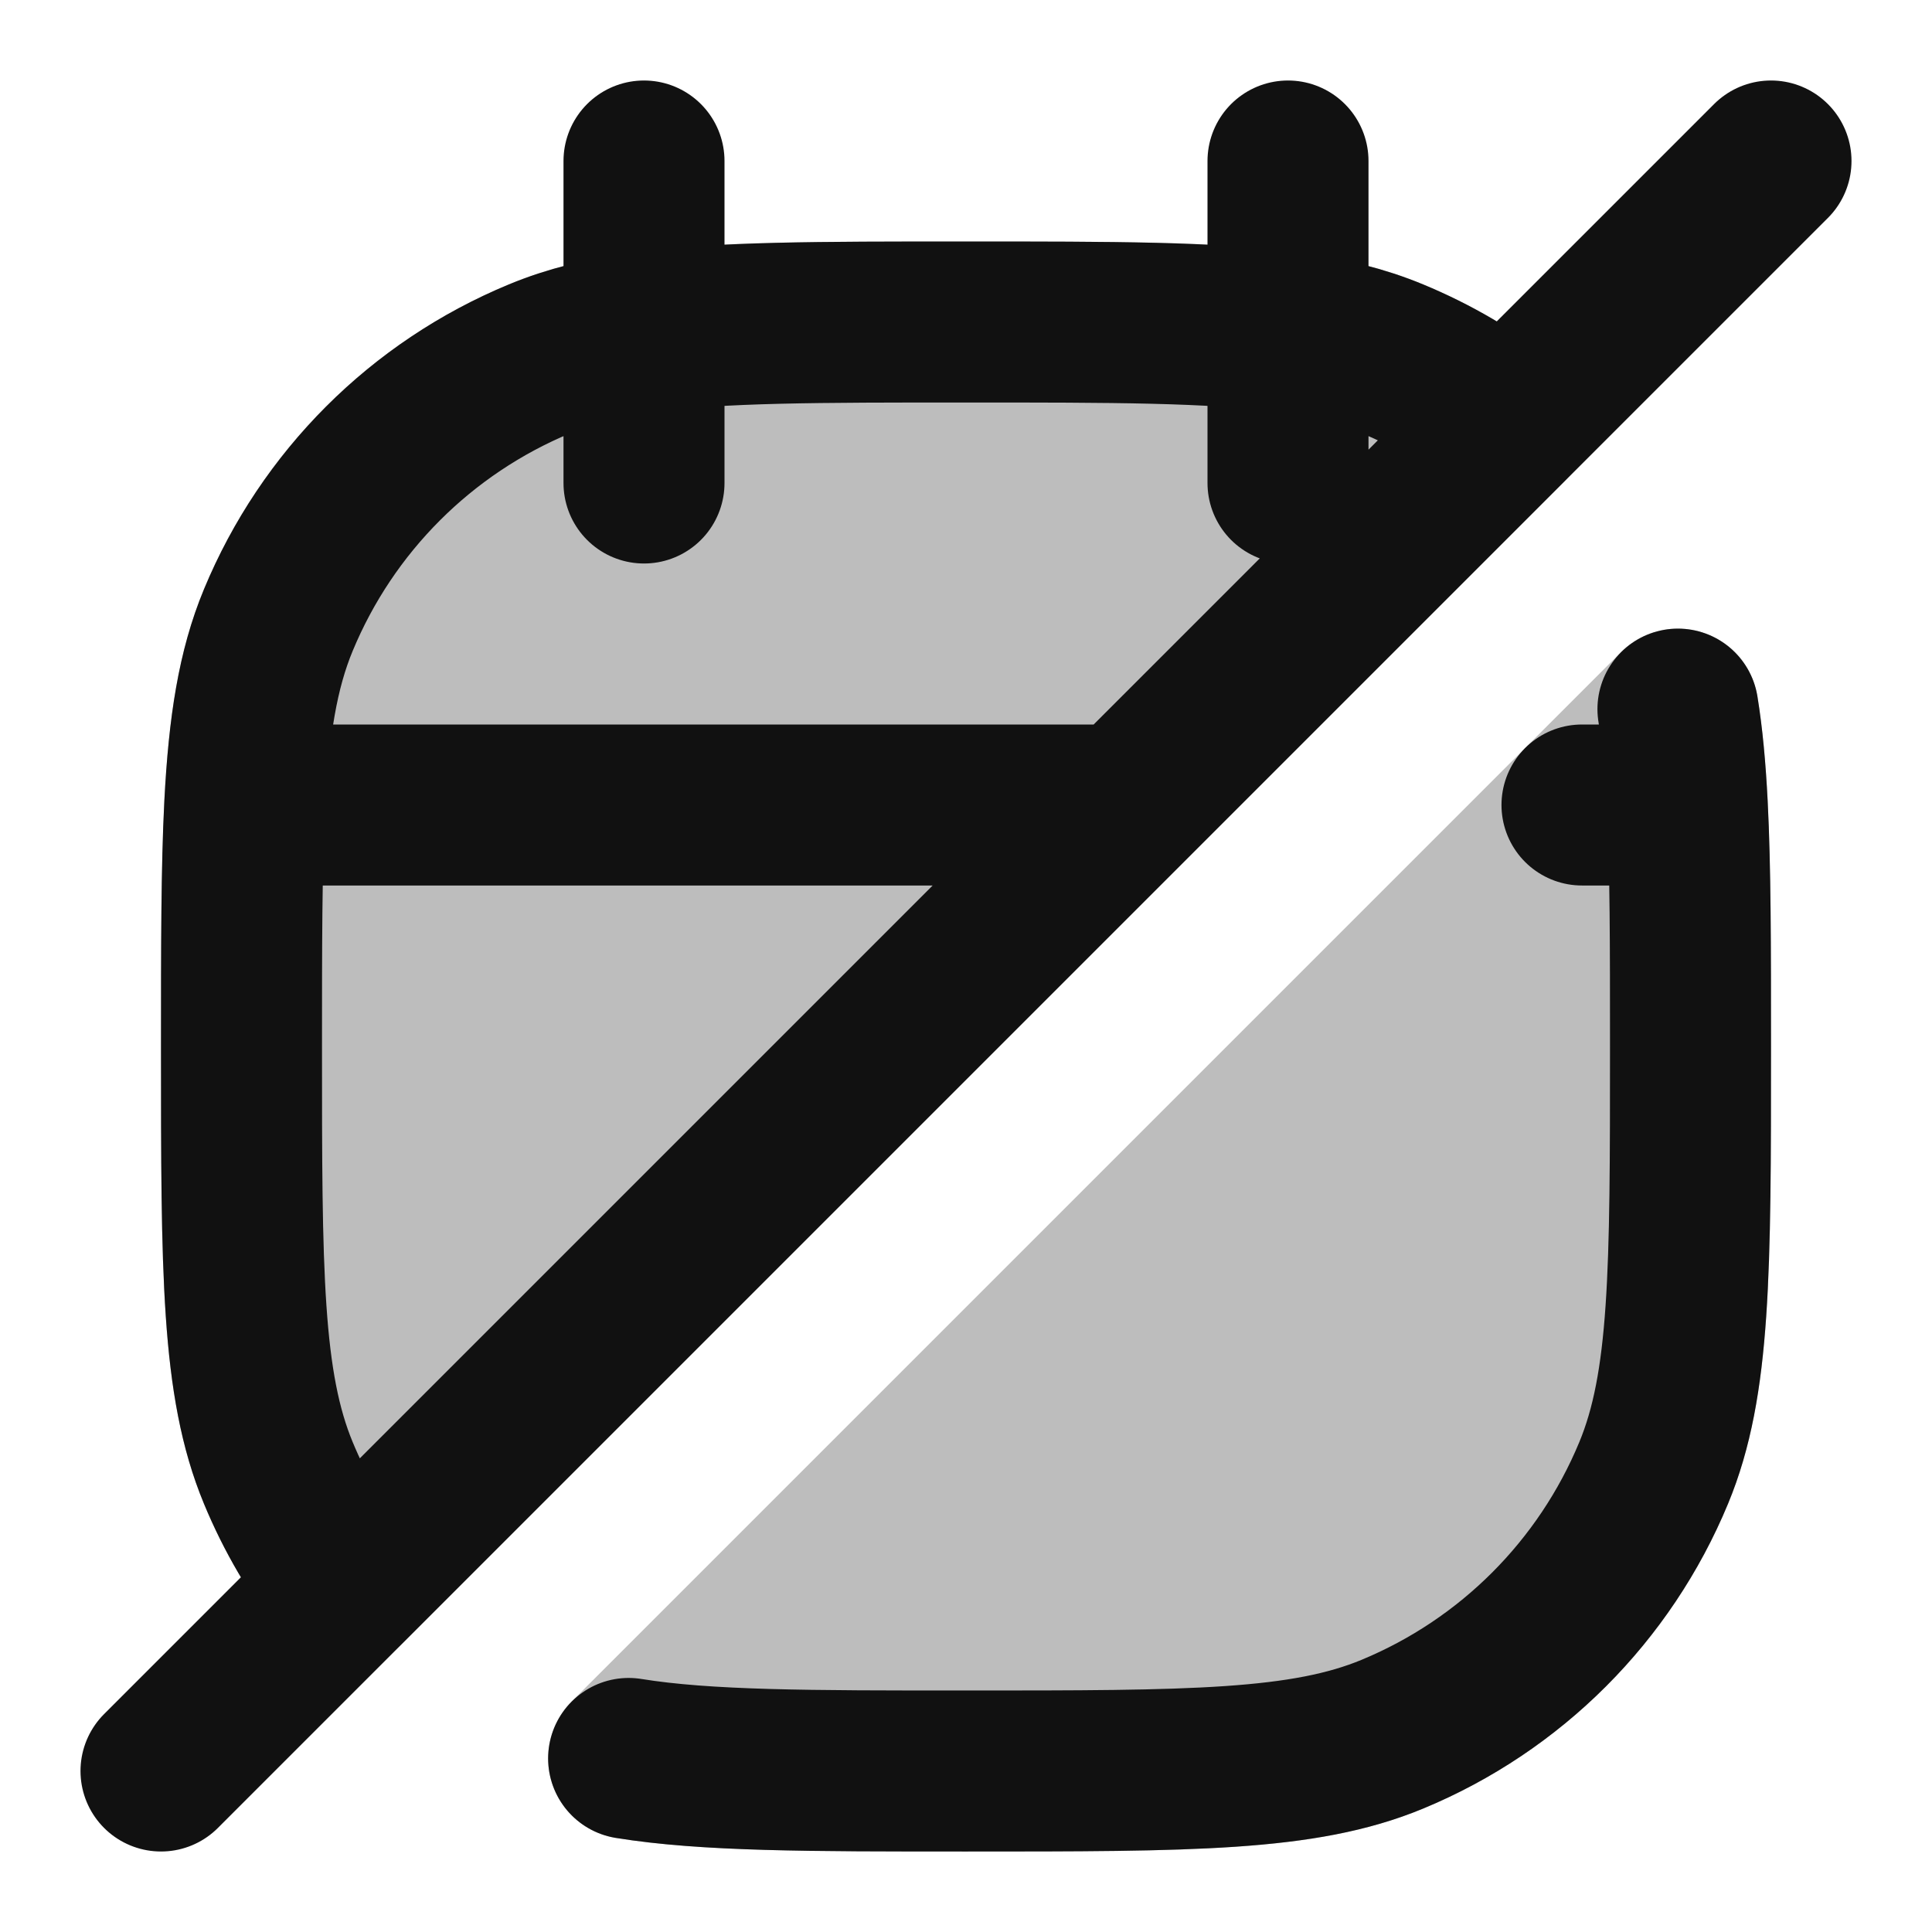 <svg width="24" height="24" viewBox="0 0 24 24" fill="none" xmlns="http://www.w3.org/2000/svg">
<g opacity="0.28">
<path d="M11.963 3C10.597 3 9.52 3 8.649 3.059C7.761 3.12 7.015 3.246 6.321 3.533C4.606 4.243 3.243 5.606 2.533 7.321C2.215 8.089 2.094 8.926 2.042 9.949C2 10.762 2 11.751 2 12.974V13.037C2 14.403 2 15.48 2.059 16.351C2.12 17.239 2.246 17.985 2.533 18.679C2.781 19.277 3.108 19.832 3.501 20.332C3.678 20.556 3.943 20.695 4.228 20.711C4.513 20.728 4.792 20.622 4.994 20.42L19.42 5.994C19.622 5.792 19.728 5.513 19.711 5.228C19.695 4.943 19.556 4.678 19.332 4.501C18.832 4.108 18.277 3.781 17.679 3.533C16.985 3.246 16.239 3.12 15.351 3.059C14.48 3 13.403 3 12.037 3H11.963Z" fill="#111111"/>
<path d="M21.831 8.649C21.771 8.278 21.508 7.972 21.151 7.857C20.794 7.742 20.402 7.836 20.137 8.101L7.101 21.137C6.836 21.402 6.742 21.794 6.857 22.151C6.972 22.508 7.278 22.771 7.649 22.831C8.694 23 10.033 23 11.897 23L12.037 23C13.403 23 14.48 23 15.351 22.941C16.239 22.88 16.985 22.754 17.679 22.467C19.394 21.757 20.757 20.394 21.467 18.679C21.754 17.985 21.88 17.239 21.941 16.351C22 15.48 22 14.403 22 13.037V12.974C22 11.751 22 10.762 21.958 9.949C21.934 9.477 21.895 9.047 21.831 8.649Z" fill="#111111"/>
</g>
<path d="M20.96 10C21 10.788 21 11.755 21 13C21 15.796 21 17.194 20.543 18.296C19.934 19.766 18.766 20.934 17.296 21.543C16.194 22 14.796 22 12 22C10.045 22 8.773 22 7.809 21.844M20.96 10H19.652M20.96 10C20.937 9.55 20.901 9.159 20.844 8.809M3.04 10C3 10.788 3 11.755 3 13C3 15.796 3 17.194 3.457 18.296C3.669 18.809 3.949 19.285 4.287 19.713M3.04 10C3.091 9.018 3.203 8.316 3.457 7.704C4.066 6.234 5.234 5.066 6.704 4.457C7.085 4.299 7.502 4.195 8 4.128M3.04 10H14M8 2V4.128M8 4.128V6M8 4.128C8.941 4 10.172 4 12 4C13.828 4 15.059 4 16 4.128M16 2V4.128M16 4.128V6M16 4.128C16.498 4.195 16.915 4.299 17.296 4.457C17.809 4.669 18.285 4.949 18.713 5.287M2 22L4.287 19.713M4.287 19.713L14 10M14 10L18.713 5.287M18.713 5.287L22 2" stroke="#111111" stroke-width="2" stroke-linecap="round" stroke-linejoin="round"/>
</svg>
